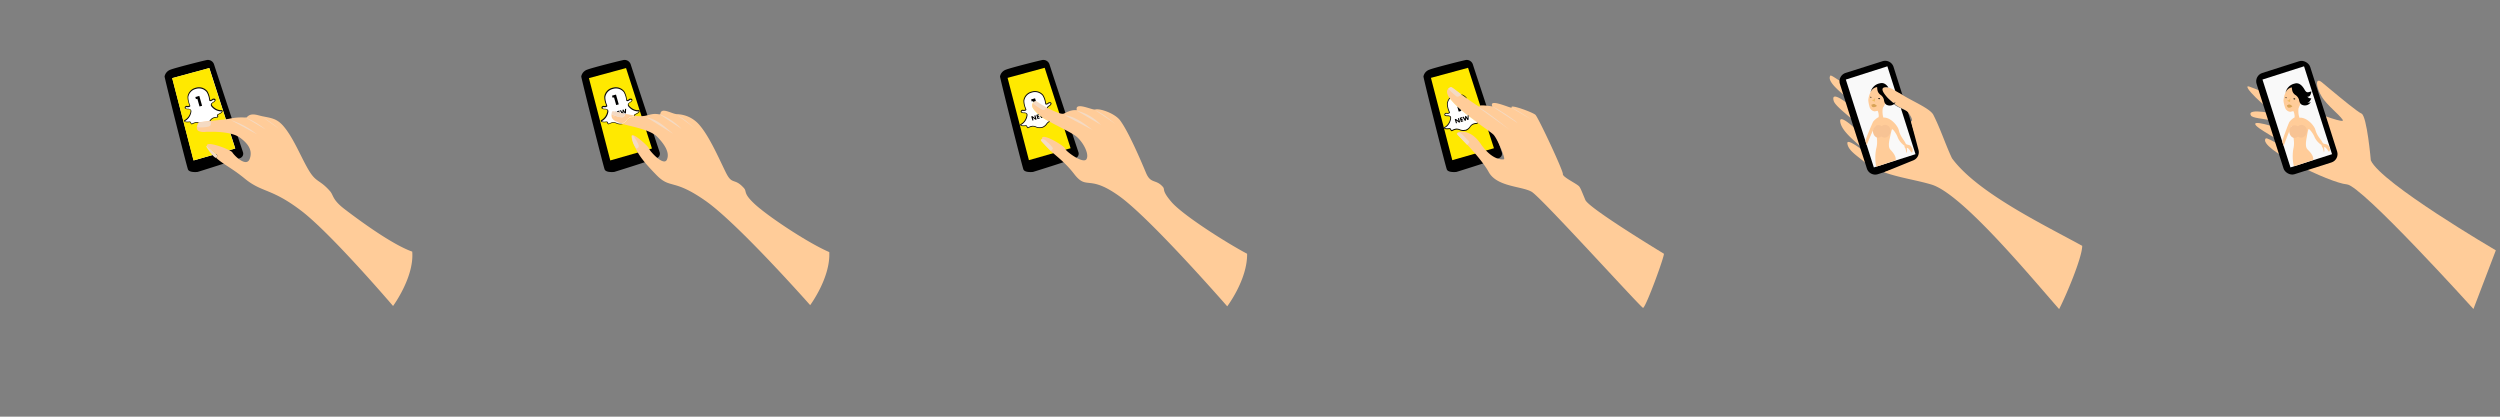 <svg xmlns="http://www.w3.org/2000/svg" width="1200" height="200" viewBox="0 0 1200 200"><rect x="0" y="0" width="1200" height="200" fill="#808080" stroke="none"/><defs><style>.cls-1{fill:none;}.cls-2{fill:#fc9;}.cls-3{fill:#f9f9f9;}.cls-4{fill:#d8a356;}.cls-5{fill:#efbb60;}.cls-6{fill:#f7c394;}.cls-7{fill:#ffe900;}.cls-8{fill:#f4dac3;}.cls-9{fill:#fff;}.cls-10{fill:#0d0a05;}</style></defs><title>sprite_hand</title><g id="Layer_2" data-name="Layer 2"><g id="sprite"><rect class="cls-1" x="1000" width="200" height="200" transform="translate(2200 200) rotate(180)"/><path class="cls-2" d="M1198,120.16S1143,88,1138,77c0,0-1.87-21.46-4.5-22.5-1.73-.69-9.66-7.22-14.84-11.53l-4.16-3.47c-3.27-2.68-3,2.15,0,7,2.63,4.19,7.9,8,10,11,2.68,3.86-42.32-15.28-45-16-3.88-1,8.19,10.76,13,13,1.81.85-14.67-3.34-12,1,1.38,2.24,19.08,1.38,16,7,0,0-14-5-14-3s13,8,15,11-9.1-5.09-10-4c-3.8,4.57,30.94,21.35,39,22,7.26.58,60.76,59.81,60.76,59.81Z"/><rect x="1089" y="31" width="27" height="51" rx="4.2" ry="4.2" transform="translate(2170.13 -224.31) rotate(162.33)"/><rect class="cls-3" x="1092.21" y="33.97" width="20.94" height="44.27" transform="translate(2170.37 -225.15) rotate(162.33)"/><path class="cls-2" d="M1099.35,53.66c2.6-.49,4.18-1.36,4.91-4.11s1.31-8.06-1.85-8.75-4.59,2.09-5.36,3.65a10.44,10.44,0,0,0-.91,3.2c-.26,1.05.43,3.19.74,4.17A2.9,2.9,0,0,0,1099.35,53.66Z"/><path d="M1109.48,43.88c-1.43.25-2.14,1.16-3.3-.88-.76-1.32-2.36-3.69-4.85-2.85a5.59,5.59,0,0,0-4.27,4.43,3.91,3.91,0,0,1,3-2.63c.17,1.47.2,2.38,1.53,3.52a4.16,4.16,0,0,1,1.87,2.17c.21.78.34,2.3,1.73,2.76a3.28,3.28,0,0,0,4-1.42,2.92,2.92,0,0,1-1.63.35c1-.2,1.51-1.31,1.89-2.14a2.12,2.12,0,0,1-1.94-.8C1109,46.57,1109.27,44.86,1109.48,43.88Z"/><path class="cls-4" d="M1100.35,51a4.65,4.65,0,0,0-1.19-.81c-.32-.09-.27.11-.53-.08a2.17,2.17,0,0,1-.94.42c.17.48.22,1.05.87,1.15A2.25,2.25,0,0,0,1100.35,51Z"/><path d="M1100.87,47.41c0-.23.33-.25.49-.19s.42.14.35.32-.35.22-.51.17S1100.83,47.63,1100.87,47.41Z"/><path d="M1097,46.84c.07-.14.28-.13.4-.1s.28.15.21.28-.28.11-.39.09S1096.88,47,1097,46.84Z"/><path class="cls-5" d="M1099.35,46.93c-.19.77-.56,1.21-1.27,1.26,0,0-.22,0-.08.23s.94.39,1.22.59C1099.28,48.33,1099.31,47.62,1099.35,46.93Z"/><path class="cls-2" d="M1100.39,52.65a5.59,5.59,0,0,1,1,3.71,8.2,8.2,0,0,0-2.48,2.17c-.47.81-3.51,8.94-3.41,9.51,0,0,.43,1.48.68,2,0,0,2.81-8.06,3.95-9.48.39,2,.69,4.78.89,6.65a12,12,0,0,1-.24,4.39,20.75,20.75,0,0,0,.28,8.19c2.76-.76,6.55-2.15,9.29-3,.27-2-1.49-3.83-2.77-5.11s-.58-4.55-.34-5.85.37-2.27.6-3.09.2-1.11,1-.32a12.44,12.44,0,0,1,2.28,3.66,9.11,9.11,0,0,0,3.23,3.53s0,.2.06.45.19.46.46.84a10.81,10.81,0,0,1,.57,2.16,1,1,0,0,0,.24-.63,11,11,0,0,0-.08-1.31c-.06-.28-.15-.17,0-.37s.41-.15.73.18a8,8,0,0,1,1.19,1.45c.27.49.57.52.36,0,0,.09.18.43.31.31s0-.42-.11-.54c.06,0,.14.2.25.09s0-.48-.12-.59.23.3.21-.07a6,6,0,0,0-.89-1.79c-.34-.53-1.2-.57-1.82-.74s-.69-.23-1.11-1-1.19-1.61-1.89-2.74a11.07,11.07,0,0,1-1.39-3.21c-.74-2.15-4.2-5.92-7.58-5.58a9.93,9.93,0,0,1-.23-5.63C1101.68,49.71,1100.81,50.86,1100.39,52.65Z"/><path class="cls-6" d="M1107.23,62.11a3.32,3.32,0,0,1-1.86,3.79,2.36,2.36,0,0,1-3.2-1.85,3.29,3.29,0,0,1,1.66-3.94A2.59,2.59,0,0,1,1107.23,62.11Z"/><path class="cls-6" d="M1104,62.3a3.18,3.18,0,0,1-1.74,3.72c-1.48.62-2.78-.43-3.22-1.9a3.07,3.07,0,0,1,1.57-3.84A2.63,2.63,0,0,1,1104,62.3Z"/><rect class="cls-1" x="800" width="200" height="200" transform="translate(1800 200) rotate(180)"/><path class="cls-2" d="M909.85,49.15a3.13,3.13,0,0,1-.53.65l-.49-.37A2.11,2.11,0,0,0,909.85,49.15Z"/><path class="cls-2" d="M880.21,48.52c.78,2.53,8.24,7.88,10.66,10.43,1.31,1.38,3.38,2.13,2.91,4.25-.09.43-1,.56-1.28.34-.76-.68-9.41-9.08-9.21-5.42.27,4.62,7.31,9.75,10.49,12.94a4.88,4.88,0,0,1,.33.47c.27.22.22.72,0,.6-.73-.48-7.63-5.89-7.38-3.31.37,3.79,5.78,6.51,9,9.71,1.38,1.39,5.83,3.45,8.15,4.1,4.81-1.27,10.06-2,14.64-3.51,2.82-.91,3.61-2.21,3.22-5.13-.57-4.33-2.24-9-2.94-13.43-1.45-.46-1.7-.18-3.27-1C906.18,55,898,46.92,889,41.72a39.78,39.78,0,0,0-5.3-2.67c-1.44-.55-4.82-3.28-5.16-2.72-2.14,3.5,8.39,10.19,10.54,13.17,1,1.45,2,2.46,1.93,3.53s-.87-.57-1.06-.76C889.06,51.39,878.3,42.29,880.21,48.52Z"/><path d="M883.17,40.31l.68,2.15,3,9.52.71,2.25,1.57,4.93,1.13,3.54,2.82,8.83.32,1,2,6.17.69,2.18a4.21,4.21,0,0,0,5.28,2.73l3.34-1.06L919.1,78a4.22,4.22,0,0,0,2.73-5.29l-4.2-13.18-1.94-6.09c-1.13-.53-2.29-1.07-3.35-1.5-1.69-.68-3.46-1.79-3.34-1.92-2.72-1.36-4.87-6.81-1.47-7,.55,0,1,.2,2.27,1,.8.47,1.67.69,2.53,1.18l.86.46L908.9,32.11a4.21,4.21,0,0,0-5.28-2.73L885.9,35A4.22,4.22,0,0,0,883.17,40.31Z"/><path class="cls-3" d="M886,38.19l2.25,7.06,11.19,35.12,20-6.36-4.77-15-2.27-7.11A15.87,15.87,0,0,1,909,50c-5.11-4.46-2.66-8.41.8-6.07l-3.86-12.1Z"/><path class="cls-2" d="M899.83,53.46c2.62-.4,4.23-1.21,5.06-3.92s1.61-8-1.52-8.82-4.67,1.92-5.5,3.45a10.66,10.66,0,0,0-1,3.17c-.3,1,.31,3.2.58,4.19A2.91,2.91,0,0,0,899.83,53.46Z"/><path class="cls-2" d="M999.46,118c0,5.65-7.87,24.19-11.08,30.37C974.85,133,941.83,93,927.11,88.59c-7.06-2.12-15.05-3.19-22.8-5.9l13.79-5.61a4.22,4.22,0,0,0,2.73-5.29l-3.6-13.54c1,0,.64-1.61-1.23-4.15-1.09-1.47-3.74-2.24-5-3.1-.22-.15-1-.69-1.68-1.2a3.13,3.13,0,0,0,.53-.65,2.11,2.11,0,0,1-1,.28l-.19-.13-.42-.33c-2.64-2.1-7.91-8-1.78-6.92h.09a9.24,9.24,0,0,1,2.27,1c.82.44,1.7,1,2.56,1.45l.93.52h0c5,3.33,14.09,6.94,15.7,10.1,3.52,6.93,6,14.73,8.94,20.84C949.06,92.51,981,107.85,999.46,118Z"/><path d="M909.85,49.15a3.13,3.13,0,0,1-.53.65,3.32,3.32,0,0,1-3.49.62c-1.36-.51-1.44-2-1.62-2.82a4.17,4.17,0,0,0-1.79-2.24c-1.29-1.18-1.28-2.1-1.4-3.57a3.9,3.9,0,0,0-3.15,2.52A5.61,5.61,0,0,1,902.31,40c2-.58,3.31.76,4.13,2-6.13-1-.86,4.82,1.78,6.92l.42.33a1.53,1.53,0,0,1-.43.13h.62A2.11,2.11,0,0,0,909.85,49.15Z"/><path class="cls-4" d="M900.93,50.82a4.54,4.54,0,0,0-1.16-.85c-.32-.11-.27.09-.53-.1a2.34,2.34,0,0,1-1,.39c.15.48.18,1.05.82,1.17A2.24,2.24,0,0,0,900.93,50.82Z"/><path d="M901.58,47.27c0-.22.34-.23.5-.17s.41.15.34.33-.36.21-.52.15S901.54,47.49,901.58,47.27Z"/><path d="M897.68,46.56c.08-.14.29-.12.41-.08s.27.15.2.28-.28.1-.39.07S897.61,46.7,897.68,46.56Z"/><path class="cls-5" d="M900.08,46.73c-.22.77-.6,1.2-1.32,1.22,0,0-.22,0-.09.22s.93.43,1.21.65C900,48.13,900,47.43,900.08,46.73Z"/><path class="cls-2" d="M900.91,52.49a5.58,5.58,0,0,1,.82,3.74,8.11,8.11,0,0,0-2.55,2.08c-.51.79-3.84,8.81-3.76,9.38a20.34,20.34,0,0,0,.6,2s3.11-8,4.3-9.32c.32,2,.52,4.79.64,6.68a11.87,11.87,0,0,1-.4,4.37,22.66,22.66,0,0,0,0,8.54c2.78-.65,6.57-2.25,9.35-3,.33-2-1.36-3.88-2.59-5.21s-.41-4.57-.12-5.86.45-2.25.71-3.07.25-1.1,1-.28a12.09,12.09,0,0,1,2.14,3.75,9.15,9.15,0,0,0,3.1,3.64c.05,0,0,.21,0,.45s.18.47.44.86a10.78,10.78,0,0,1,.48,2.18c0,.05.26-.3.27-.62a11.42,11.42,0,0,0,0-1.32c0-.28-.14-.17,0-.37s.41-.12.72.22a8.61,8.61,0,0,1,1.15,1.49c.25.49.54.53.35,0,0,.09.17.44.3.32s0-.42-.09-.55c0,.07.13.22.25.11s0-.49-.11-.6.23.32.22-.06a5.86,5.86,0,0,0-.82-1.82c-.33-.54-1.18-.61-1.8-.8s-.67-.26-1.06-1.07-1.13-1.65-1.79-2.8a10.68,10.68,0,0,1-1.28-3.27c-.66-2.17-4-6.06-7.37-5.85a9.93,9.93,0,0,1,0-5.64C902.31,49.61,901.4,50.72,900.91,52.49Z"/><path class="cls-6" d="M907.4,62.2a3.33,3.33,0,0,1-2,3.72,2.36,2.36,0,0,1-3.12-2,3.3,3.3,0,0,1,1.8-3.88A2.6,2.6,0,0,1,907.4,62.2Z"/><path class="cls-6" d="M904.18,62.27a3.18,3.18,0,0,1-1.87,3.65c-1.5.57-2.77-.53-3.16-2a3.08,3.08,0,0,1,1.72-3.78A2.62,2.62,0,0,1,904.18,62.27Z"/><rect class="cls-1" x="600" width="200" height="200" transform="translate(1400 200) rotate(180)"/><path d="M699.25,82.48a1.5,1.5,0,0,1-.29.06c-.74.07-4,.28-4.51-1.29-.89-2.53-11.26-43.78-11.19-44.55a4.31,4.31,0,0,1,2.88-3.27c2.17-.88,16.62-4.54,17.6-4.65A3.11,3.11,0,0,1,707,31c.57,1.87,13.87,42.09,13.87,42.09a2.24,2.24,0,0,1-1.45,2.82C716.44,77.09,700.84,82,699.25,82.48Z"/><polygon class="cls-7" points="704.66 32.54 686.85 37.37 697.1 76.88 717.1 71.15 704.66 32.54"/><path class="cls-2" d="M788.67,147.78c-.89,0-48.8-52.95-53.44-55.7s-16.7-2.32-20.63-9.47S700,65.08,699.32,64.24s5.84-3.33,11.33,4.7,10.42,7.72,11.26,7.51-3.17-9.94-5.07-11.84c-.83-.83-3.89-2.94-7.46-5.55h0l-.18-.13-.21-.14c-1.3-1-2.66-2-4-3v-.51l-.48.14c-1.12-.87-2.22-1.77-3.25-2.65-.63-.53-1.23-1.07-1.79-1.59a29.32,29.32,0,0,1-2.78-2.93c-.29-.37-.55-.72-.78-1,0-.06-.07-.12-.11-.17l-.11-.17c-3-4.58,1-4.92,1-4.92s2,1.48,4.57,3.26l.54.38,1.87,1.33.51.35c3.44,2.42,6.66,4.6,6.08,3.93-1.18-1.38,6.1-.15,6.1-.15-2.14-4.43,9.86,1.56,9.26.47-1-1.73,10.41,2.45,11.44,3.6,1.56,1.75,13.33,26.89,13.12,28.38s6.84,4.67,7.87,6c.69.9,1.24,2.44,2.93,6.46s37.64,25.75,37.64,25.75C799.51,121.61,790.07,147.51,788.67,147.78Z"/><path class="cls-2" d="M705,55.26v.51c-.16-.12-.32-.24-.47-.37Z"/><path class="cls-8" d="M701.44,45.32S700.1,47,699,46.19a51.26,51.26,0,0,1-3.88-3.55s.89-1.15,1.7-.76S701.44,45.32,701.44,45.32Z"/><path class="cls-8" d="M704.23,69.57s1.33-1.14.92-1.67-3.94-4.19-4.42-4.26c-.22,0-1.79.25-1.16,1S704.23,69.57,704.23,69.57Z"/><path class="cls-8" d="M724.4,62.15s-12.89-10.47-14.62-10.47"/><path class="cls-8" d="M728.3,59c-.21-.82-10.75-7.76-11.87-7.76"/><path class="cls-8" d="M735.19,57.48s-7.89-5.4-9.8-5.8"/><path class="cls-9" d="M703.68,46.9l-1.87-1.33A4.75,4.75,0,0,1,703.68,46.9Z"/><path class="cls-9" d="M709.2,58.92a.25.25,0,0,1-.19.24h0a2.28,2.28,0,0,1-.4.07,4.87,4.87,0,0,0-1.06.19,4.28,4.28,0,0,0-.72.28,3.64,3.64,0,0,0-1.19,1.13,4.1,4.1,0,0,1-2.16,1.67l-.13,0-.09,0a4.16,4.16,0,0,1-2.72-.25,3.61,3.61,0,0,0-1.62-.3,4.53,4.53,0,0,0-.75.15,5.21,5.21,0,0,0-1,.42,3.53,3.53,0,0,1-.37.17.25.25,0,0,1-.32-.12,4,4,0,0,1-.23-.39c-.18-.32-.29-.52-.45-.5-1.78.24-2.37,0-2.55-.2a.37.37,0,0,1-.06-.1.2.2,0,0,1,.1-.25c2.49-1.2,2.88-4.23,2.9-4.35h0A1.08,1.08,0,0,0,696,56a1.87,1.87,0,0,0-1.37-.4h-.28c-.87-.08-1-.37-1-.54s.28-.59.57-.67a.46.46,0,0,1,.23,0,2.33,2.33,0,0,0,1,0,.81.81,0,0,0,.51-.34c-.06-.18-.13-.36-.2-.55a9.42,9.42,0,0,1-.85-3.72A4.78,4.78,0,0,1,695.81,47s.07.11.11.17c.23.32.49.67.78,1a29.32,29.32,0,0,0,2.78,2.93c.56.52,1.16,1.06,1.79,1.59,1,.88,2.13,1.78,3.25,2.65l.48-.14v.51c1.34,1,2.7,2,4,3Z"/><path class="cls-10" d="M703.93,46.87a5,5,0,0,0-2.66-1.68l.54.38,1.87,1.33.51.35A2.12,2.12,0,0,0,703.93,46.87Zm5.27,12.05-.21-.14a.49.49,0,0,1,0,.12c0,.05,0,.05,0,.06h0l-.36.06a4.72,4.72,0,0,0-1.09.2,4.3,4.3,0,0,0-.75.29,3.85,3.85,0,0,0-1.27,1.18,4,4,0,0,1-2.05,1.61l-.13,0h0l-.07,0a4,4,0,0,1-2.59-.25,4,4,0,0,0-1.71-.31,5,5,0,0,0-.79.16,5.32,5.32,0,0,0-1,.43,1.74,1.74,0,0,1-.33.15c-.06,0-.06,0-.09,0l-.22-.38c-.19-.35-.36-.65-.65-.61-1.9.25-2.3,0-2.38-.13l0,0c2.57-1.24,3-4.31,3-4.51a1.24,1.24,0,0,0-.2-1,2,2,0,0,0-1.52-.47h-.27c-.61,0-.84-.22-.85-.36s.2-.39.43-.46a.23.23,0,0,1,.14,0,2.58,2.58,0,0,0,1.09,0,1,1,0,0,0,.63-.45l0-.07,0-.08-.2-.54a9.54,9.54,0,0,1-.84-3.63,4.68,4.68,0,0,1,1.12-2.53c0-.06-.07-.12-.11-.17l-.11-.17a5,5,0,0,0-1.3,2.82,9.66,9.66,0,0,0,.87,3.81c.05.15.1.3.16.44a.84.84,0,0,1-.34.19,2.13,2.13,0,0,1-.92,0,.56.56,0,0,0-.31,0,1,1,0,0,0-.72.88c0,.28.26.64,1.22.72h.29c.39,0,1,0,1.22.33a.81.81,0,0,1,.11.7v0a5.7,5.7,0,0,1-2.79,4.2.4.4,0,0,0-.2.49.51.51,0,0,0,.09.16c.32.39,1.21.48,2.73.28a2.13,2.13,0,0,1,.26.4c.07.13.14.26.23.4a.45.45,0,0,0,.55.2,3.17,3.17,0,0,0,.4-.18,5.67,5.67,0,0,1,1-.41,5.55,5.55,0,0,1,.73-.14,3.51,3.51,0,0,1,1.53.29,4.32,4.32,0,0,0,2.83.25l.09,0,.14,0A4.31,4.31,0,0,0,705.77,61a3.45,3.45,0,0,1,1.13-1.07,4.92,4.92,0,0,1,.69-.27,4.39,4.39,0,0,1,1-.18,2.57,2.57,0,0,0,.43-.08h0a.47.47,0,0,0,.32-.29h0Z"/><path d="M698.87,59.22l-.58-2,.51-.15,1.32,1-.36-1.23.52-.15.59,2-.52.15L699,57.85l.36,1.22Z"/><path d="M702,56.62l-.61.19.09.33L702,57l.13.44-.59.17.1.34.62-.18.13.44-1.14.34-.58-2,1.13-.34Z"/><path d="M704.52,55.4l-.06,0v1.4l-.78-1.18-.41.12,0,1.42L702.5,56l-.54.16L703.14,58l.53-.15,0-1.27.71,1.05.53-.16,0-1.67v-.51Z"/><path d="M701.27,52.75c-.63-.53-1.23-1.07-1.79-1.59l.71,2.42,1.22-.35Z"/><rect class="cls-1" x="400" width="200" height="200" transform="translate(1000 200) rotate(180)"/><path d="M496,82.48a1.27,1.27,0,0,1-.28.06c-.74.07-4,.28-4.51-1.29C490.34,78.72,480,37.47,480,36.7a4.32,4.32,0,0,1,2.89-3.27c2.17-.88,16.62-4.54,17.59-4.65A3.12,3.12,0,0,1,503.79,31c.56,1.87,13.87,42.09,13.87,42.09a2.24,2.24,0,0,1-1.45,2.82C513.23,77.09,497.63,82,496,82.48Z"/><polygon class="cls-7" points="501.44 32.54 483.64 37.37 493.88 76.88 513.89 71.15 501.44 32.54"/><path class="cls-2" d="M598.61,121.8c.2,12.39-9.54,25.24-9.54,25.24s-36.49-41.85-51.66-52.78-15.55-2.58-21.87-10.81-12.3-10.37-15-15.84S511,70,511.18,71.26s8.8,7.63,10.32,5.14-1.73-8.42-5-11c-2.17-1.7-8-4.43-12.58-6.94l-.22-.12-.22-.12c-1.15-.64-2.21-1.25-3.09-1.84-.48-.31-.91-.61-1.28-.9-.17-.14-.34-.27-.48-.41l-.06-.21-.13,0c-2.64-2.52-3.95-4.19-2.37-5.79a3.92,3.92,0,0,1,.47-.4.86.86,0,0,1,.69-.16.68.68,0,0,1,.3.11c1.12.74,3,1.9,5,3l.18.1.19.1c3.24,1.74,6.71,3.26,7.85,2.67,2-1,3.78-1.83,6.13-1.59-1.15-4.34,7.45.07,8.83-.34,2.18-.65,9.35,1.81,11.93,5.21,3.94,5.2,10,19.33,12.4,25.1,2.31,5.59,4.72,2.93,8.12,6.8,1.22,1.38-.76,1.52,4.09,7.21C567.55,103.14,588.58,116.51,598.61,121.8Z"/><path class="cls-2" d="M498.62,55.08a1.07,1.07,0,0,1-.16-.14l0,0,.13,0Z"/><path class="cls-8" d="M502.48,51.49c-.65.72-1.06,1.7-2.35,1.12a36.35,36.35,0,0,1-4.33-2.9c.64-.43.3-1.56,1.56-1.15A43.72,43.72,0,0,1,502.48,51.49Z"/><path class="cls-8" d="M504.42,72.42c.29-.47,1.38-.77.77-1.65s-3.32-3.62-4.18-3.9-1.95-.07-1.14.94S503.17,71.25,504.42,72.42Z"/><path class="cls-8" d="M524.45,62.42c-3.69-3-8.72-6.65-13.57-7.16"/><path class="cls-8" d="M528.45,59.93a24,24,0,0,0-11.6-6.82"/><path class="cls-8" d="M535.51,59.59c-3.14-2.44-6.21-5.2-9.9-6.75"/><path class="cls-9" d="M503.9,50.56l-.23.16c-.36.23-.88.58-.95,1.05l-.18-.1c-2-1.1-3.9-2.26-5-3a.68.68,0,0,0-.3-.11.86.86,0,0,0-.69.16,3.92,3.92,0,0,0-.47.4c-1.58,1.6-.27,3.27,2.37,5.79l.13,0,.06.21c.14.14.31.27.48.41.37.29.8.59,1.28.9.88.59,1.94,1.2,3.09,1.84l.22.12-.2.08a3.77,3.77,0,0,0-1.21,1.12,4.14,4.14,0,0,1-2.17,1.65l-.14,0-.09,0a4.12,4.12,0,0,1-2.71-.28,3.62,3.62,0,0,0-1.61-.32,4.49,4.49,0,0,0-1.76.55,2.58,2.58,0,0,1-.37.16.25.25,0,0,1-.32-.11l-.22-.4c-.17-.33-.29-.53-.44-.51-1.78.22-2.38,0-2.56-.23a.31.31,0,0,1-.05-.1.2.2,0,0,1,.1-.25c2.51-1.17,2.93-4.19,2.95-4.32h0a1,1,0,0,0-.14-.86c-.3-.38-.94-.4-1.37-.41l-.28,0c-.86-.09-1-.38-1-.55s.29-.59.58-.67a.62.62,0,0,1,.23,0,2.37,2.37,0,0,0,1,0,.77.77,0,0,0,.51-.34c-.06-.17-.12-.36-.19-.55a9.39,9.39,0,0,1-.81-3.73A5,5,0,0,1,495,44.2l.33-.09h0a5,5,0,0,1,5.23,1.6,9.77,9.77,0,0,1,1.25,3.61v.06c0,.17.07.34.11.51a.82.82,0,0,0,.56,0,2.37,2.37,0,0,0,.81-.49.79.79,0,0,1,.26-.13.63.63,0,0,1,.33,0h0a.58.58,0,0,1,.57.35C504.57,49.79,504.51,50.1,503.9,50.56Z"/><path class="cls-10" d="M504.71,49.55a.78.78,0,0,0-.75-.49h-.14a.84.84,0,0,0-.27,0,1.08,1.08,0,0,0-.34.17,2.35,2.35,0,0,1-.73.46,1,1,0,0,1-.34,0l-.09-.41v0a9.62,9.62,0,0,0-1.29-3.7,5.17,5.17,0,0,0-5.43-1.67h0l0,0L495,44a5.14,5.14,0,0,0-3.76,4.26,9.75,9.75,0,0,0,.82,3.82c.05.15.11.3.16.44a.74.74,0,0,1-.34.18,2.13,2.13,0,0,1-.92,0,.66.66,0,0,0-.31,0,1,1,0,0,0-.73.87c0,.29.25.64,1.21.74l.3,0c.38,0,1,0,1.21.33a.85.85,0,0,1,.1.71v0c0,.12-.42,3-2.83,4.16a.4.4,0,0,0-.21.5.65.65,0,0,0,.09.16c.31.39,1.2.49,2.72.3a1.82,1.82,0,0,1,.26.41c.07.13.14.26.23.4a.43.43,0,0,0,.54.2,2.5,2.5,0,0,0,.4-.17,4.6,4.6,0,0,1,1-.39,3.49,3.49,0,0,1,.73-.14,3.34,3.34,0,0,1,1.52.31,4.4,4.4,0,0,0,2.84.28l.09,0,.14,0a4.36,4.36,0,0,0,2.27-1.71,3.44,3.44,0,0,1,1.14-1.06l.33-.15-.22-.12-.22-.12-.06,0a3.69,3.69,0,0,0-1.28,1.18A4.08,4.08,0,0,1,500.06,61l-.13,0h0l-.07,0a3.91,3.91,0,0,1-2.59-.27,3.84,3.84,0,0,0-1.71-.33,5.24,5.24,0,0,0-.79.15,6.14,6.14,0,0,0-1,.42,1.74,1.74,0,0,1-.33.15c-.07,0-.07,0-.1,0s-.14-.26-.21-.38c-.19-.35-.35-.65-.64-.62-1.91.24-2.3-.06-2.38-.15l0,0a6.09,6.09,0,0,0,3.06-4.48,1.2,1.2,0,0,0-.19-1,1.93,1.93,0,0,0-1.51-.48l-.27,0c-.61-.06-.84-.23-.85-.37s.21-.39.44-.46a.31.31,0,0,1,.13,0,2.66,2.66,0,0,0,1.1,0,.94.94,0,0,0,.63-.44l0-.08,0-.07c-.06-.18-.12-.36-.19-.55a9.43,9.43,0,0,1-.8-3.64,4.73,4.73,0,0,1,3.47-3.92l.32-.1h0a4.74,4.74,0,0,1,5,1.54,9.52,9.52,0,0,1,1.21,3.52l.12.57,0,.08.07,0a1,1,0,0,0,.72.07h0a2.61,2.61,0,0,0,.88-.53.48.48,0,0,1,.19-.09.53.53,0,0,1,.25,0h0c.21,0,.37.09.4.2s0,.3-.54.74l-.22.15c-.37.25-.91.6-1,1.12l.18.1.19.1s0,0,0-.06c0-.39.53-.71.86-.92l.24-.17Q504.86,50.08,504.71,49.55Z"/><path d="M495.56,57.87l-.57-2,.52-.15,1.31,1-.35-1.23.52-.15.57,2-.52.15-1.31-1,.35,1.23Z"/><path d="M499,56.43l-.62.18-.1-.35.59-.17-.13-.44-.58.17-.1-.34.62-.17-.06-.23-.06-.21-.13,0-1,.28.56,2,1.14-.32Z"/><path d="M499.1,55.49l.74,1.18.53-.15v-.13C499.9,56.08,499.47,55.78,499.1,55.49Z"/><path d="M496.83,47.18l-1.89.53.29,1,.67-.19.16.56a3.92,3.92,0,0,1,.47-.4.86.86,0,0,1,.69-.16Z"/><rect class="cls-1" x="200" width="200" height="200"/><path d="M295,82.48a1.5,1.5,0,0,1-.29.06c-.74.07-4,.28-4.51-1.29C289.33,78.72,279,37.47,279,36.7a4.31,4.31,0,0,1,2.88-3.27c2.17-.88,16.62-4.54,17.6-4.65A3.11,3.11,0,0,1,302.77,31c.57,1.87,13.87,42.09,13.87,42.09a2.24,2.24,0,0,1-1.45,2.82C312.21,77.09,296.61,82,295,82.48Z"/><polygon class="cls-7" points="300.5 32.67 282.69 37.5 292.94 77.01 312.94 71.28 300.5 32.67"/><path class="cls-2" d="M296.93,54h0Z"/><path class="cls-2" d="M294.54,53.35a1.58,1.58,0,0,0-.46,0A1.16,1.16,0,0,1,294.54,53.35Z"/><path class="cls-2" d="M388.88,146.47s-34.51-39.07-50.24-50.08-16.73-5.34-23.7-12.53c-5.37-5.55-8.47-9.21-10.34-13.78,0,0,0,0,0,0a26.65,26.65,0,0,1-1.37-4.37c-.8-3.45,7.93,4.43,8.15,5.38.29,1.27,7.2,8.93,8.72,5.56s-1.12-7.39-4.64-11c-3.23-3.29-11.76-4.82-16.46-6.08a4.33,4.33,0,0,0,2.16-1.65,3.41,3.41,0,0,1,1.15-1.05,5,5,0,0,1,.7-.26,5.57,5.57,0,0,1,1-.16,2.12,2.12,0,0,0,.44-.06h0a.43.43,0,0,0,.34-.44c0-.13,0-.25,0-.37a15.51,15.51,0,0,0,4.91,0c3.4-.8,4-1.14,6.81-.68l.23,0h0l.21,0c.24-3.85,5.41-.22,8-.09a14.63,14.63,0,0,1,10.95,5.39c4.82,5.65,9.49,16.52,12.55,22.68s4,2.26,8.59,7.35c1.64,1.82-.54,2.31,5.08,7.59,6.13,5.75,25.47,18.69,35.93,23.18C398.68,133.32,388.88,146.47,388.88,146.47Z"/><path class="cls-8" d="M294.08,53.38a.45.45,0,0,0-.35.34,8.81,8.81,0,0,0-.21,1.21l-.2-.07C293.86,54.26,293.27,53.53,294.08,53.38Z"/><path class="cls-8" d="M300.24,54.59l-.1.18c-.34-.06-.68-.14-1-.21l-.88-.22-.66-.16-.66-.17h0l-.61-.16-.48-.13-.42-.12-.69-.2-.17,0h0a7.58,7.58,0,0,1,1.15.15h0l.48.09.59.14.6.14.08,0,.55.15,1.08.28.7.17.11,0Z"/><path class="cls-8" d="M305.4,71.23a1.08,1.08,0,0,0,1.19-1.2c0-1-1.68-3.57-2.31-4.47-.35-.5-1-.44-1.06.13A9.88,9.88,0,0,0,305.4,71.23Z"/><path class="cls-8" d="M323.1,64.24c-4.09-3.46-7.42-6.85-12.84-8Z"/><path class="cls-8" d="M327.14,61.84a29.84,29.84,0,0,0-10.85-7.16Z"/><path class="cls-8" d="M333.76,61.74c-2.9-2.39-5.6-4.88-8.94-6.66Z"/><path class="cls-9" d="M298.81,59.42l-.14,0h0l-.09,0a4.18,4.18,0,0,1-2.71-.3,3.49,3.49,0,0,0-1.61-.34,4.64,4.64,0,0,0-.76.13,5.13,5.13,0,0,0-1,.4,2.58,2.58,0,0,1-.37.16.25.25,0,0,1-.32-.12c-.08-.13-.15-.27-.21-.39-.18-.33-.29-.54-.44-.52-1.79.2-2.38,0-2.56-.25a.54.54,0,0,1-.05-.11.2.2,0,0,1,.1-.24c2.52-1.15,3-4.16,3-4.29h0a1.05,1.05,0,0,0-.14-.87c-.29-.38-.93-.41-1.36-.43h-.28c-.86-.1-1-.4-1-.57s.3-.58.59-.66a.46.46,0,0,1,.23,0,2.42,2.42,0,0,0,1,0,.81.81,0,0,0,.51-.33c-.06-.18-.12-.36-.19-.55a9.55,9.55,0,0,1-.77-3.74,4.92,4.92,0,0,1,3.65-4.05l.33-.09,0,0a5,5,0,0,1,5.21,1.66,9.53,9.53,0,0,1,1.21,3.62v.06c0,.17.08.35.11.51a.81.81,0,0,0,.56,0h0a2.34,2.34,0,0,0,.82-.49.55.55,0,0,1,.26-.12,1,1,0,0,1,.33,0h0a.61.61,0,0,1,.57.35c.05.19,0,.5-.62,1l-.24.16c-.36.23-.89.58-1,1.05a1,1,0,0,0,.32.82h0a5.92,5.92,0,0,0,4.75,2.2.18.18,0,0,1,.21.15.24.24,0,0,1,0,.12c0,.28-.43.78-2.07,1.51-.14.06-.14.25-.12.66,0,.15,0,.29,0,.45a.25.25,0,0,1-.2.25h0a1.61,1.61,0,0,1-.4.06,5.46,5.46,0,0,0-1.06.17,4.16,4.16,0,0,0-.72.26A3.77,3.77,0,0,0,301,57.79a4.26,4.26,0,0,1-2.19,1.63Z"/><path class="cls-10" d="M306.57,52.85c-2.65.27-4.49-2-4.57-2.12l0,0a.84.84,0,0,1-.27-.66c.05-.38.55-.7.87-.91l.25-.16c.56-.43.8-.82.69-1.17a.77.77,0,0,0-.74-.5h-.1a1.63,1.63,0,0,0-.31,0,1.08,1.08,0,0,0-.34.17,2.41,2.41,0,0,1-.74.45.7.7,0,0,1-.33,0l-.09-.4V47.5a9.67,9.67,0,0,0-1.25-3.7,5.15,5.15,0,0,0-5.42-1.73l-.05,0-.32.09a5.11,5.11,0,0,0-3.8,4.21,9.55,9.55,0,0,0,.79,3.83c0,.15.1.3.15.45a.84.84,0,0,1-.35.18,2.3,2.3,0,0,1-.91,0,.7.7,0,0,0-.32,0,1,1,0,0,0-.73.87c0,.28.24.64,1.2.75l.29,0c.39,0,1,0,1.22.34a.89.89,0,0,1,.09.71v0a5.72,5.72,0,0,1-2.88,4.14.4.4,0,0,0-.21.49.65.65,0,0,0,.09.16c.31.39,1.2.5,2.72.33a1.83,1.83,0,0,1,.25.41c.07.13.14.27.23.41a.45.45,0,0,0,.54.2,1.83,1.83,0,0,0,.4-.17,5.3,5.3,0,0,1,1-.38,4.46,4.46,0,0,1,.73-.13,3.47,3.47,0,0,1,1.52.32,4.36,4.36,0,0,0,2.83.31l.1,0,.14,0,.12,0-.77-.21h0a4.33,4.33,0,0,1-2.27-.37,3.79,3.79,0,0,0-1.7-.35,5,5,0,0,0-.79.14,6.41,6.41,0,0,0-1,.41,1.74,1.74,0,0,1-.33.15c-.06,0-.07,0-.09,0a3.72,3.72,0,0,1-.21-.39c-.19-.35-.34-.65-.64-.62-1.91.22-2.3-.08-2.38-.18a.08.08,0,0,1,0,0,6.08,6.08,0,0,0,3.11-4.44,1.24,1.24,0,0,0-.18-1,2,2,0,0,0-1.51-.5l-.27,0c-.61-.07-.83-.24-.84-.38s.21-.39.44-.45a.36.36,0,0,1,.14,0,2.33,2.33,0,0,0,1.09,0,1,1,0,0,0,.64-.43l0-.07,0-.08-.18-.55a9.43,9.43,0,0,1-.77-3.65,4.73,4.73,0,0,1,3.51-3.89l.32-.09h0a4.75,4.75,0,0,1,5,1.59,9.46,9.46,0,0,1,1.17,3.53l.12.58v.07l.07.05a1,1,0,0,0,.72.07h0a2.6,2.6,0,0,0,.89-.52.51.51,0,0,1,.18-.09.78.78,0,0,1,.26,0h0c.2,0,.37.1.4.21s0,.3-.55.73l-.22.15c-.39.25-1,.63-1.06,1.2a1.23,1.23,0,0,0,.37,1,6.1,6.1,0,0,0,4.93,2.28v0c0,.12-.21.58-2,1.36-.28.12-.26.46-.24.85v0l.4,0v-.09a1.76,1.76,0,0,1,0-.47c1.4-.63,2.11-1.17,2.18-1.66a.61.61,0,0,0,0-.19A.4.4,0,0,0,306.57,52.85Z"/><path class="cls-2" d="M304.82,55.94a.43.43,0,0,1-.34.44h0a2.12,2.12,0,0,1-.44.06,5.57,5.57,0,0,0-1,.16,5,5,0,0,0-.7.26,3.41,3.41,0,0,0-1.15,1.05A4.33,4.33,0,0,1,299,59.57l-.77-.21.31-.07.08,0h0l.13,0a3.93,3.93,0,0,0,2.08-1.56,3.88,3.88,0,0,1,1.3-1.16,5.63,5.63,0,0,1,.75-.27,5.23,5.23,0,0,1,1.1-.18,2.21,2.21,0,0,0,.36,0h0c.05,0,.05,0,.05-.06s0-.29,0-.42l.4,0C304.82,55.69,304.82,55.81,304.82,55.94Z"/><path class="cls-2" d="M304.42,55.94s0,0-.05.06h0a2.21,2.21,0,0,1-.36,0,5.23,5.23,0,0,0-1.1.18,5.63,5.63,0,0,0-.75.27,3.88,3.88,0,0,0-1.3,1.16,3.93,3.93,0,0,1-2.08,1.56l-.13,0h0l-.08,0-.31.07h0l-.41-.13c-3.63-1.14-4.5-2.24-4.28-4.3l.53.18.25.93.52-.14-.15-.55a14.35,14.35,0,0,0,3.53,1c1.4.13,1.48-.71,1.94-1.61,1.42.31,2.88.58,4.27.75C304.42,55.65,304.42,55.79,304.42,55.94Z"/><path class="cls-8" d="M300.14,54.77c-.46.9-.54,1.74-1.94,1.61a14.35,14.35,0,0,1-3.53-1l-.62-.24-.53-.18a8.81,8.81,0,0,1,.21-1.21.45.45,0,0,1,.35-.34,1.58,1.58,0,0,1,.46,0l.17,0,.69.2.42.12.37.1.11,0,.42,1.55,1.14-.31-.12-.44-.62.16-.09-.34.59-.16,0-.12.66.16.33.54.54-.14v-.18C299.46,54.63,299.8,54.71,300.14,54.77Z"/><path d="M295.76,53.5h0l-.33.09.42.12Z"/><path class="cls-2" d="M294.82,55.9l-.52.14-.25-.93.62.24Z"/><path d="M297.51,53.89v0l-.07,0-.5.14.66.17Zm-.69-.21.62-.17-.12-.44-1.14.31.06.21.06.25.61.16-.08-.27Z"/><path class="cls-2" d="M297.86,55.08l-1.14.31-.42-1.55.61.16h0l.66.17,0,.12-.59.16.09.34.62-.16Z"/><path d="M300,52.36l0,1.4-.74-1.2-.42.12-.07,1.41-.7-1.2-.55.14.62,1,.19.3.88.22v-.24l.05-.85.65,1,0,0,.08,0,.45-.13.1-2.18Z"/><path class="cls-2" d="M299.13,54.56v.18l-.54.14-.33-.54Z"/><path d="M294.73,46.74l-.68.18-.28-1,1.9-.52L297,50.1l-1.23.33Z"/><polygon class="cls-8" points="299.24 54.61 298.81 55.31 296.74 55.57 296.04 54.23 295.98 53.75 299.24 54.61"/><path d="M95,82.48a1.5,1.5,0,0,1-.29.06c-.74.07-4,.28-4.51-1.29C89.33,78.72,79,37.47,79,36.7a4.31,4.31,0,0,1,2.88-3.27c2.17-.88,16.62-4.54,17.6-4.65A3.11,3.11,0,0,1,102.77,31c.57,1.87,13.87,42.09,13.87,42.09a2.24,2.24,0,0,1-1.45,2.82C112.21,77.09,96.61,82,95,82.48Z"/><rect class="cls-1" width="200" height="200"/><g id="_Group_" data-name="&lt;Group&gt;"><polygon class="cls-3" points="100.5 32.67 82.69 37.5 92.94 77.01 112.94 71.28 100.5 32.67"/><polygon class="cls-7" points="100.42 32.67 82.62 37.5 92.86 77.01 112.87 71.28 100.42 32.67"/><path class="cls-9" d="M98.73,59.42l-.14,0h0l-.09,0a4.15,4.15,0,0,1-2.7-.3,3.56,3.56,0,0,0-1.62-.34,4.83,4.83,0,0,0-.76.13,5.41,5.41,0,0,0-1,.4,2.53,2.53,0,0,1-.36.16.24.24,0,0,1-.32-.12c-.08-.13-.15-.27-.22-.39-.17-.33-.29-.54-.44-.52-1.79.2-2.37,0-2.55-.25a.3.3,0,0,1-.06-.11.2.2,0,0,1,.11-.24c2.52-1.15,3-4.16,3-4.29h0a1.06,1.06,0,0,0-.13-.87,1.87,1.87,0,0,0-1.37-.43h-.28c-.86-.1-1-.4-1-.57s.29-.58.59-.66a.42.42,0,0,1,.22,0,2.41,2.41,0,0,0,1,0,.74.74,0,0,0,.51-.33l-.18-.55a9.4,9.4,0,0,1-.78-3.74,4.93,4.93,0,0,1,3.66-4.05l.32-.09,0,0a5,5,0,0,1,5.21,1.66,9.53,9.53,0,0,1,1.22,3.62v.06c0,.17.07.35.1.51a.81.81,0,0,0,.56,0h0a2.25,2.25,0,0,0,.82-.49.59.59,0,0,1,.26-.12,1,1,0,0,1,.34,0h0a.59.59,0,0,1,.57.35c.06.19,0,.5-.62,1l-.23.16c-.36.23-.9.58-1,1.05a1.07,1.07,0,0,0,.33.82h0a5.92,5.92,0,0,0,4.75,2.2.18.18,0,0,1,.21.15.49.49,0,0,1,0,.12c0,.28-.44.78-2.08,1.51-.13.06-.14.25-.12.66a3.34,3.34,0,0,1,0,.45.24.24,0,0,1-.19.25h0a1.6,1.6,0,0,1-.39.06,5.24,5.24,0,0,0-1.06.17,4.26,4.26,0,0,0-.73.26,3.87,3.87,0,0,0-1.22,1.11,4.18,4.18,0,0,1-2.19,1.63Z"/><path class="cls-10" d="M106.49,52.85c-2.65.27-4.49-2-4.57-2.12l0,0a.84.84,0,0,1-.27-.66c.05-.38.55-.7.87-.91l.25-.16c.56-.43.8-.82.69-1.17a.77.77,0,0,0-.74-.5h-.1a1.63,1.63,0,0,0-.31,0,1.08,1.08,0,0,0-.34.17,2.41,2.41,0,0,1-.74.45.7.7,0,0,1-.33,0l-.09-.4V47.5a9.67,9.67,0,0,0-1.25-3.7,5.15,5.15,0,0,0-5.42-1.73l0,0-.32.09a5.11,5.11,0,0,0-3.8,4.21,9.55,9.55,0,0,0,.79,3.83c0,.15.1.3.15.45a.84.84,0,0,1-.35.18,2.3,2.3,0,0,1-.91,0,.7.7,0,0,0-.32,0,1,1,0,0,0-.73.87c0,.28.24.64,1.2.75l.29,0c.39,0,1,0,1.22.34a.89.89,0,0,1,.09.71v0a5.72,5.72,0,0,1-2.88,4.14.4.4,0,0,0-.21.49.65.65,0,0,0,.09.16c.31.39,1.2.5,2.72.33a1.83,1.83,0,0,1,.25.41c.07.13.14.27.23.41a.45.45,0,0,0,.54.2,1.83,1.83,0,0,0,.4-.17,5.3,5.3,0,0,1,1-.38A4.46,4.46,0,0,1,94.2,59a3.47,3.47,0,0,1,1.52.32,4.36,4.36,0,0,0,2.83.31l.1,0,.14,0,.12,0-.77-.21h0A4.33,4.33,0,0,1,95.86,59a3.79,3.79,0,0,0-1.7-.35,5,5,0,0,0-.79.14,6.41,6.41,0,0,0-1,.41,1.74,1.74,0,0,1-.33.15c-.06,0-.07,0-.09,0a3.72,3.72,0,0,1-.21-.39c-.19-.35-.34-.65-.64-.62-1.91.22-2.3-.08-2.38-.18a.08.08,0,0,1,0,0,6.08,6.08,0,0,0,3.11-4.44,1.24,1.24,0,0,0-.18-1,2,2,0,0,0-1.51-.5l-.27,0c-.61-.07-.83-.24-.84-.38s.21-.39.44-.45a.36.36,0,0,1,.14,0,2.33,2.33,0,0,0,1.09,0,1,1,0,0,0,.64-.43l0-.07,0-.08-.18-.55a9.43,9.43,0,0,1-.77-3.65,4.73,4.73,0,0,1,3.51-3.89l.32-.09h0a4.75,4.75,0,0,1,5,1.59,9.46,9.46,0,0,1,1.17,3.53l.12.58v.07l.07.05a1,1,0,0,0,.72.07h0a2.6,2.6,0,0,0,.89-.52.51.51,0,0,1,.18-.09.78.78,0,0,1,.26,0h0c.2,0,.37.1.4.21s0,.3-.55.73l-.22.15c-.39.25-1,.63-1.06,1.2a1.23,1.23,0,0,0,.37,1,6.1,6.1,0,0,0,4.93,2.28v0c0,.12-.21.58-2,1.36-.28.12-.26.46-.24.85v0l.4,0v-.09a1.76,1.76,0,0,1,0-.47c1.4-.63,2.11-1.17,2.18-1.66a.61.61,0,0,0,0-.19A.4.4,0,0,0,106.49,52.85Z"/><path d="M104.74,55.94a.43.43,0,0,1-.34.44h0a2.12,2.12,0,0,1-.44.06,5.57,5.57,0,0,0-1,.16,5,5,0,0,0-.7.26,3.41,3.41,0,0,0-1.15,1.05,4.33,4.33,0,0,1-2.16,1.65l-.77-.21.31-.07.08,0h0l.13,0a3.93,3.93,0,0,0,2.08-1.56,3.88,3.88,0,0,1,1.3-1.16,5.63,5.63,0,0,1,.75-.27,5.23,5.23,0,0,1,1.1-.18,2.21,2.21,0,0,0,.36,0h0s0,0,0-.06,0-.29,0-.42l.4,0C104.74,55.69,104.74,55.81,104.74,55.94Z"/><path class="cls-2" d="M188.67,146.87s-29.72-34.8-44.13-45.75-18.69-8.51-27.12-15.44c-6.22-5.12-10.25-6.73-13.75-10A.9.9,0,0,0,104,74.2l-.27-.27c-1-1-3.12-2.54-4-3.58-.17-.21-.28-.36-.4-.33-.17-.86.84-1,2.34-.78,3.4.51,9.32,3,9.83,3.87,1.07,1.77,6.81,7.34,8.36,3.15S119,68.83,115.07,66c-1.91-1.36-4.83-2.08-7.83-2.44q-1.15-.14-2.31-.21c-1.41-.09-2.78-.11-4-.09-.91,0-1.75,0-2.48.07a6.16,6.16,0,0,1-3.09-.43,1.63,1.63,0,0,1-.72-.73,2.22,2.22,0,0,1-.11-1.45,7.44,7.44,0,0,1,.76-1.95,3.5,3.5,0,0,1,1-.2l1.52-.18,3.08-.33,3.73-.38c2.36-.25,4.46-.49,5.34-.67a27.48,27.48,0,0,1,8.34-.54c2.19-2.66,5-1.18,7.81-.63,4.41.87,6.93,1.14,10.08,4.86,4.81,5.67,8.49,15.2,12.08,21.13s5.19,4.3,10.13,9.92c1.76,2,1,4,6.89,8.55,6.43,4.91,22.6,16.94,32.58,20.48C198.9,133,188.67,146.87,188.67,146.87Z"/><path class="cls-8" d="M101.39,58.24c-.29,1,.16,1.89-1,2.42-.82.39-5.86.92-5.66,0,.27-1.27.66-1.76,1.41-1.95A39.56,39.56,0,0,1,101.39,58.24Z"/><path class="cls-8" d="M103.67,75.72c-.1,0-.18.08-.2.06a8.62,8.62,0,0,1-1.54-1.37,28.59,28.59,0,0,1-2.92-4c.12-.27.22-.38.3-.39s.23.12.4.33c.88,1,3,2.6,4,3.58l.27.27A.9.9,0,0,1,103.67,75.72Z"/><path class="cls-8" d="M123.33,64.45a38.53,38.53,0,0,0-12.42-6.76"/><path class="cls-8" d="M127.54,62.19a39.9,39.9,0,0,0-10.09-6"/><path class="cls-8" d="M133.8,61.76a49.59,49.59,0,0,0-7.89-5.59"/></g><path d="M94.73,47.41l-.68.19-.28-1.05,1.9-.51L97,50.78l-1.23.33Z"/></g></g></svg>
